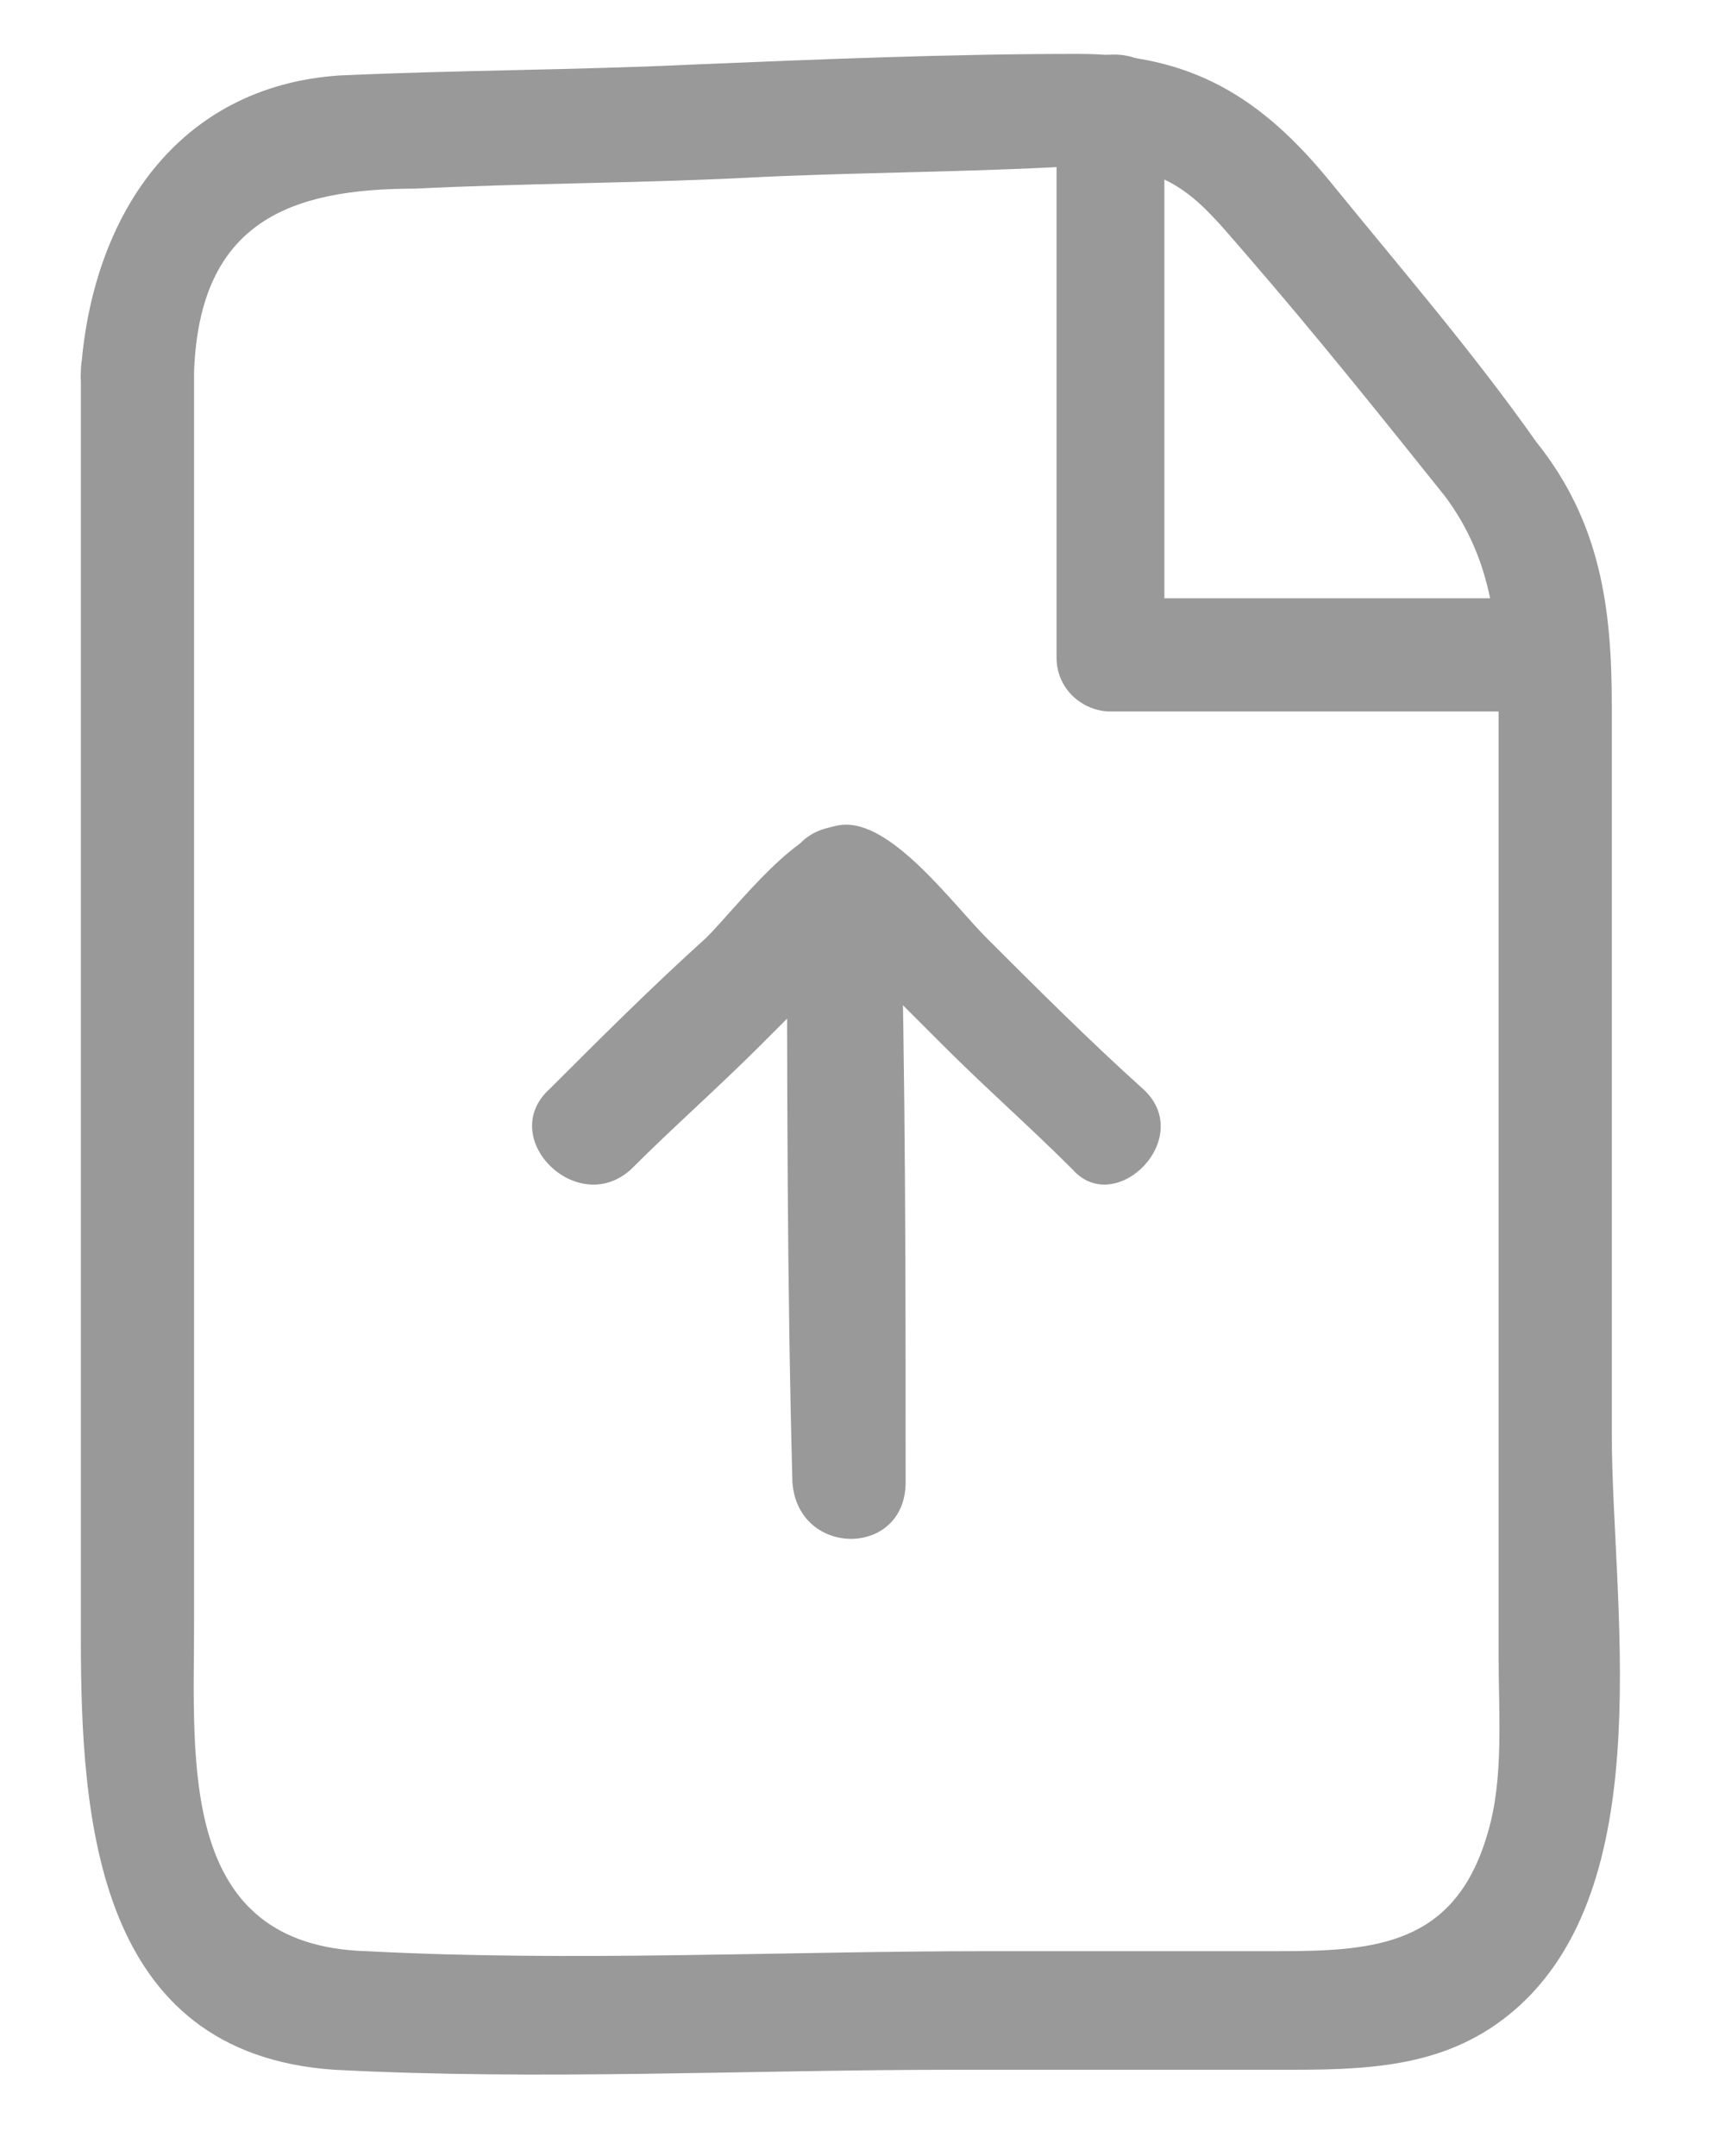 <?xml version="1.0" encoding="utf-8"?>
<!-- Generator: Adobe Illustrator 21.1.0, SVG Export Plug-In . SVG Version: 6.00 Build 0)  -->
<svg version="1.1" id="Layer_1" xmlns="http://www.w3.org/2000/svg" xmlns:xlink="http://www.w3.org/1999/xlink" x="0px" y="0px"
	 viewBox="0 0 32 40" style="enable-background:new 0 0 32 40;" xml:space="preserve">
<style type="text/css">
	.st0{fill:#999999;}
</style>
<g>
	<g>
		<g>
			<path class="st0" d="M1.5,6.9c0,7.8,0,15.6,0,23.5c0,3.4,0.3,7.7,4.7,8c3.8,0.2,7.7,0,11.5,0c2.1,0,4.2,0,6.3,0
				c1.6,0,3-0.1,4.2-1.2c2.6-2.4,1.7-7.5,1.7-10.6c0-4.5,0-9,0-13.5c0-1.8-0.2-3.4-1.4-4.9C27.3,6.5,26,5,24.7,3.4
				C23.4,1.8,22.1,1,20,1c-2.4,0-4.8,0.1-7.2,0.2c-2.1,0.1-4.3,0.1-6.5,0.2C3.3,1.6,1.7,4,1.5,6.9c-0.1,1.3,2,1.3,2.1,0
				c0.1-2.8,1.8-3.4,4.1-3.4c2-0.1,4.1-0.1,6.1-0.2c1.9-0.1,3.9-0.1,5.8-0.2c0.4,0,0.7-0.1,1.1,0c1.2,0.1,1.7,0.8,2.4,1.6
				c1.3,1.5,2.5,3,3.7,4.5c0.9,1.2,1,2.5,1,3.9c0,3.9,0,7.8,0,11.7c0,2,0,3.9,0,5.9c0,1.1,0.1,2.3-0.2,3.3c-0.6,2.1-2.1,2.2-3.9,2.2
				c-1.8,0-3.6,0-5.4,0c-3.8,0-7.7,0.2-11.5,0c-3.5-0.1-3.2-3.5-3.2-6.1c0-7.7,0-15.5,0-23.2C3.6,5.5,1.5,5.5,1.5,6.9z"/>
		</g>
		<g>
			<path class="st0" d="M19.6,2c0,3.4,0,6.8,0,10.2c0,0.6,0.5,1,1,1c2.7,0,5.4,0,8.2,0c1.3,0,1.3-2.1,0-2.1c-2.7,0-5.4,0-8.2,0
				c0.3,0.3,0.7,0.7,1,1c0-3.4,0-6.8,0-10.2C21.7,0.7,19.6,0.7,19.6,2L19.6,2z"/>
		</g>
	</g>
	<g>
		<path class="st0" d="M21.2,20.2c-1-0.9-2-1.9-2.9-2.8c-0.6-0.6-1.7-2.1-2.6-2.1c-0.9,0-2,1.5-2.6,2.1c-1,0.9-2,1.9-2.9,2.8
			c-1,0.9,0.5,2.4,1.5,1.5c0.8-0.8,1.6-1.5,2.4-2.3c0.5-0.5,1-1,1.5-1.5c0.5-0.5,1.3-0.8,0.2-0.8c-1.1,0-0.4,0.3,0.2,0.8
			c0.5,0.5,1,1,1.5,1.5c0.8,0.8,1.6,1.5,2.4,2.3C20.7,22.6,22.2,21.1,21.2,20.2L21.2,20.2z"/>
	</g>
	<g>
		<path class="st0" d="M16.8,27.5c0-3.7,0-7.5-0.1-11.2c0-1.3-2.1-1.3-2.1,0c0,3.7,0,7.5,0.1,11.2C14.8,28.9,16.8,28.9,16.8,27.5
			L16.8,27.5z"/>
	</g>
</g>
</svg>
